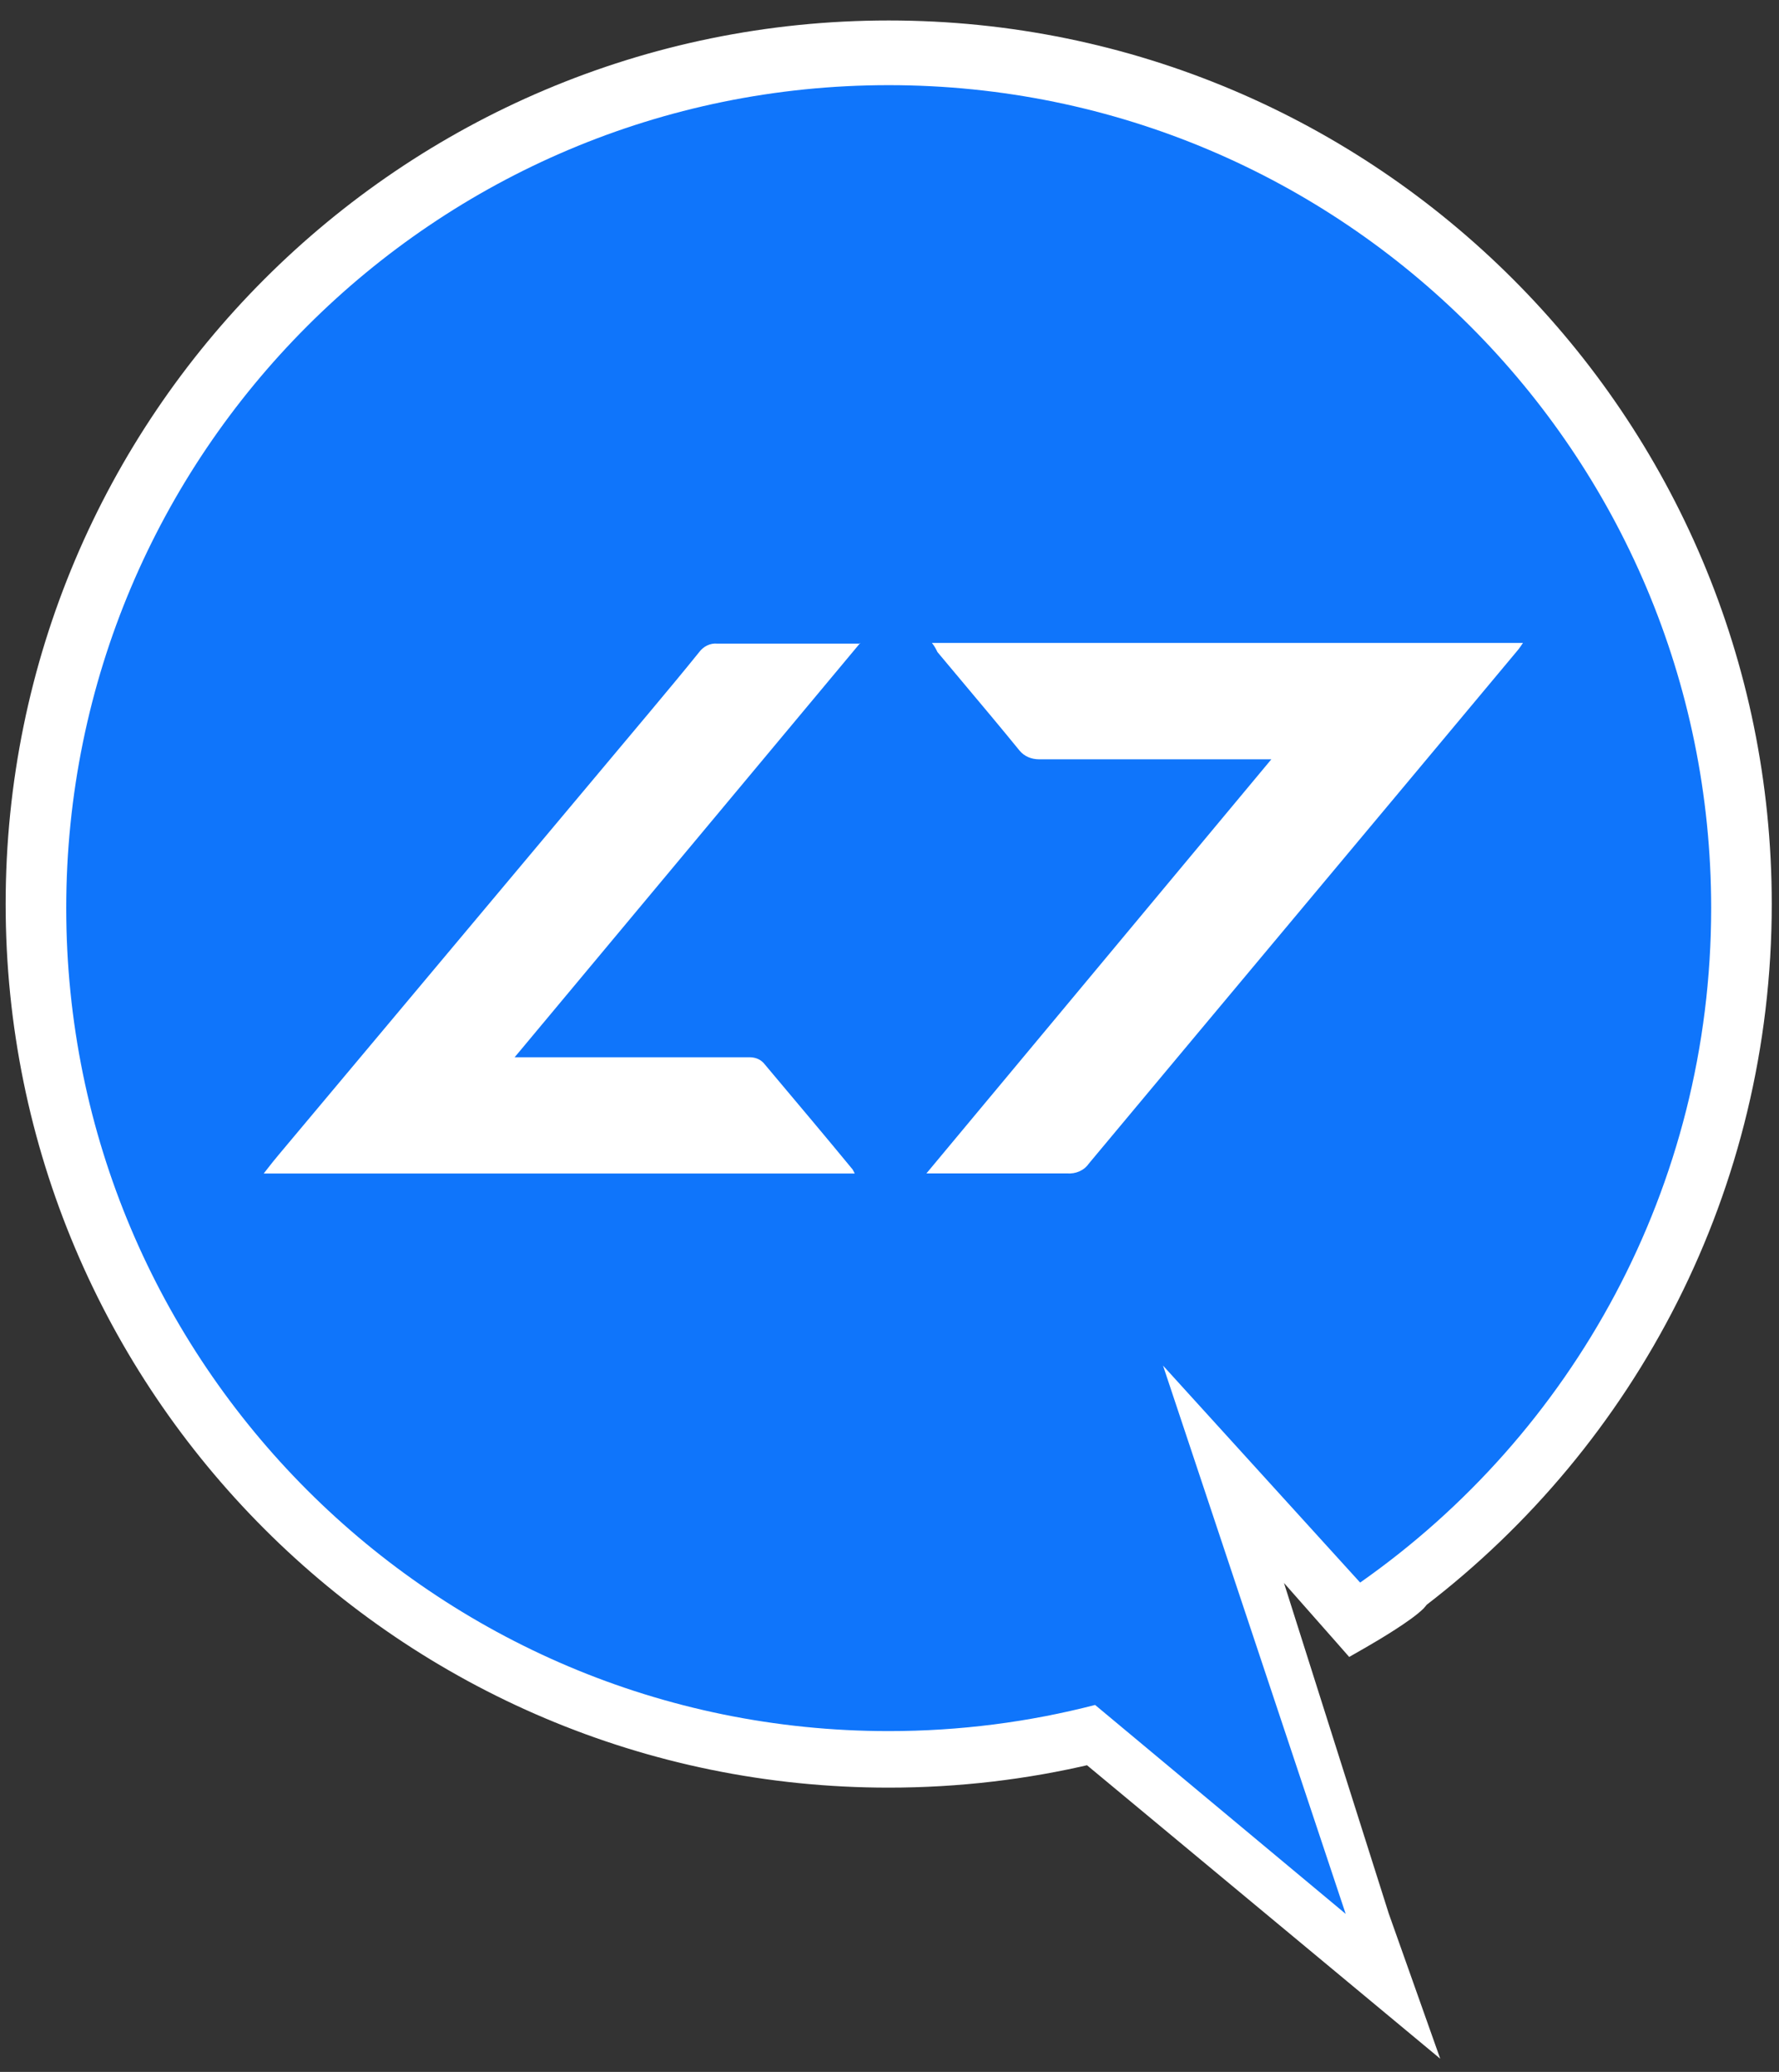 <svg width="61" height="71" viewBox="0 0 61 71" fill="none" xmlns="http://www.w3.org/2000/svg">
<rect x="0" y="0" width="61" height="71" fill="#333333" stroke="none"/>
<g id="Group 1000007371">
<path id="Union" d="M43.064 52.545L46.131 56.02L46.348 56.267L46.633 56.104C46.873 55.967 47.253 55.741 47.615 55.508C47.964 55.283 48.337 55.026 48.533 54.829C48.569 54.794 48.595 54.756 48.614 54.719C55.746 49.26 60.348 40.657 60.348 30.98C60.348 14.481 46.972 1.105 30.472 1.105C13.972 1.105 0.597 14.481 0.597 30.98C0.597 47.48 13.972 60.856 30.472 60.856C32.848 60.856 35.159 60.579 37.376 60.054L47.385 68.364L48.513 69.301L48.023 67.919L47.237 65.704L43.064 52.545Z" fill="white" stroke="white" stroke-width="0.807"/>
<path id="Union_2" d="M46.142 65.586L39.879 46.797L46.638 54.232C53.915 49.132 58.674 40.681 58.674 31.12C58.674 15.545 46.047 2.918 30.472 2.918C14.897 2.918 2.271 15.545 2.271 31.12C2.271 46.695 14.897 59.322 30.472 59.322C32.916 59.322 35.288 59.011 37.55 58.426L46.142 65.586Z" fill="#0F75FB"/>
<path id="Union_3" fill-rule="evenodd" clip-rule="evenodd" d="M29.478 22.056L29.498 22.032V22.056H29.478ZM29.478 22.056H24.592C24.355 22.032 24.118 22.152 23.975 22.346C23.43 23.022 22.885 23.674 22.34 24.326L22.34 24.326L9.564 39.562C9.432 39.716 9.3 39.885 9.156 40.069C9.119 40.116 9.082 40.165 9.043 40.214H29.308C29.261 40.117 29.237 40.069 29.19 40.021C28.319 38.964 27.429 37.907 26.553 36.867C26.428 36.718 26.304 36.571 26.18 36.423C26.038 36.278 25.872 36.23 25.682 36.23H17.647L29.478 22.056ZM52.221 22.032H31.979H31.955C32.05 22.153 32.098 22.249 32.145 22.346C32.444 22.705 32.744 23.061 33.042 23.416C33.69 24.187 34.333 24.953 34.966 25.73C35.132 25.924 35.369 26.02 35.629 26.02H43.593L31.766 40.211H36.577C36.886 40.235 37.17 40.114 37.336 39.873C39.777 36.948 42.224 34.023 44.671 31.098C47.119 28.172 49.566 25.247 52.008 22.322C52.079 22.249 52.221 22.032 52.221 22.032Z" fill="white"/>
</g>
</svg>
